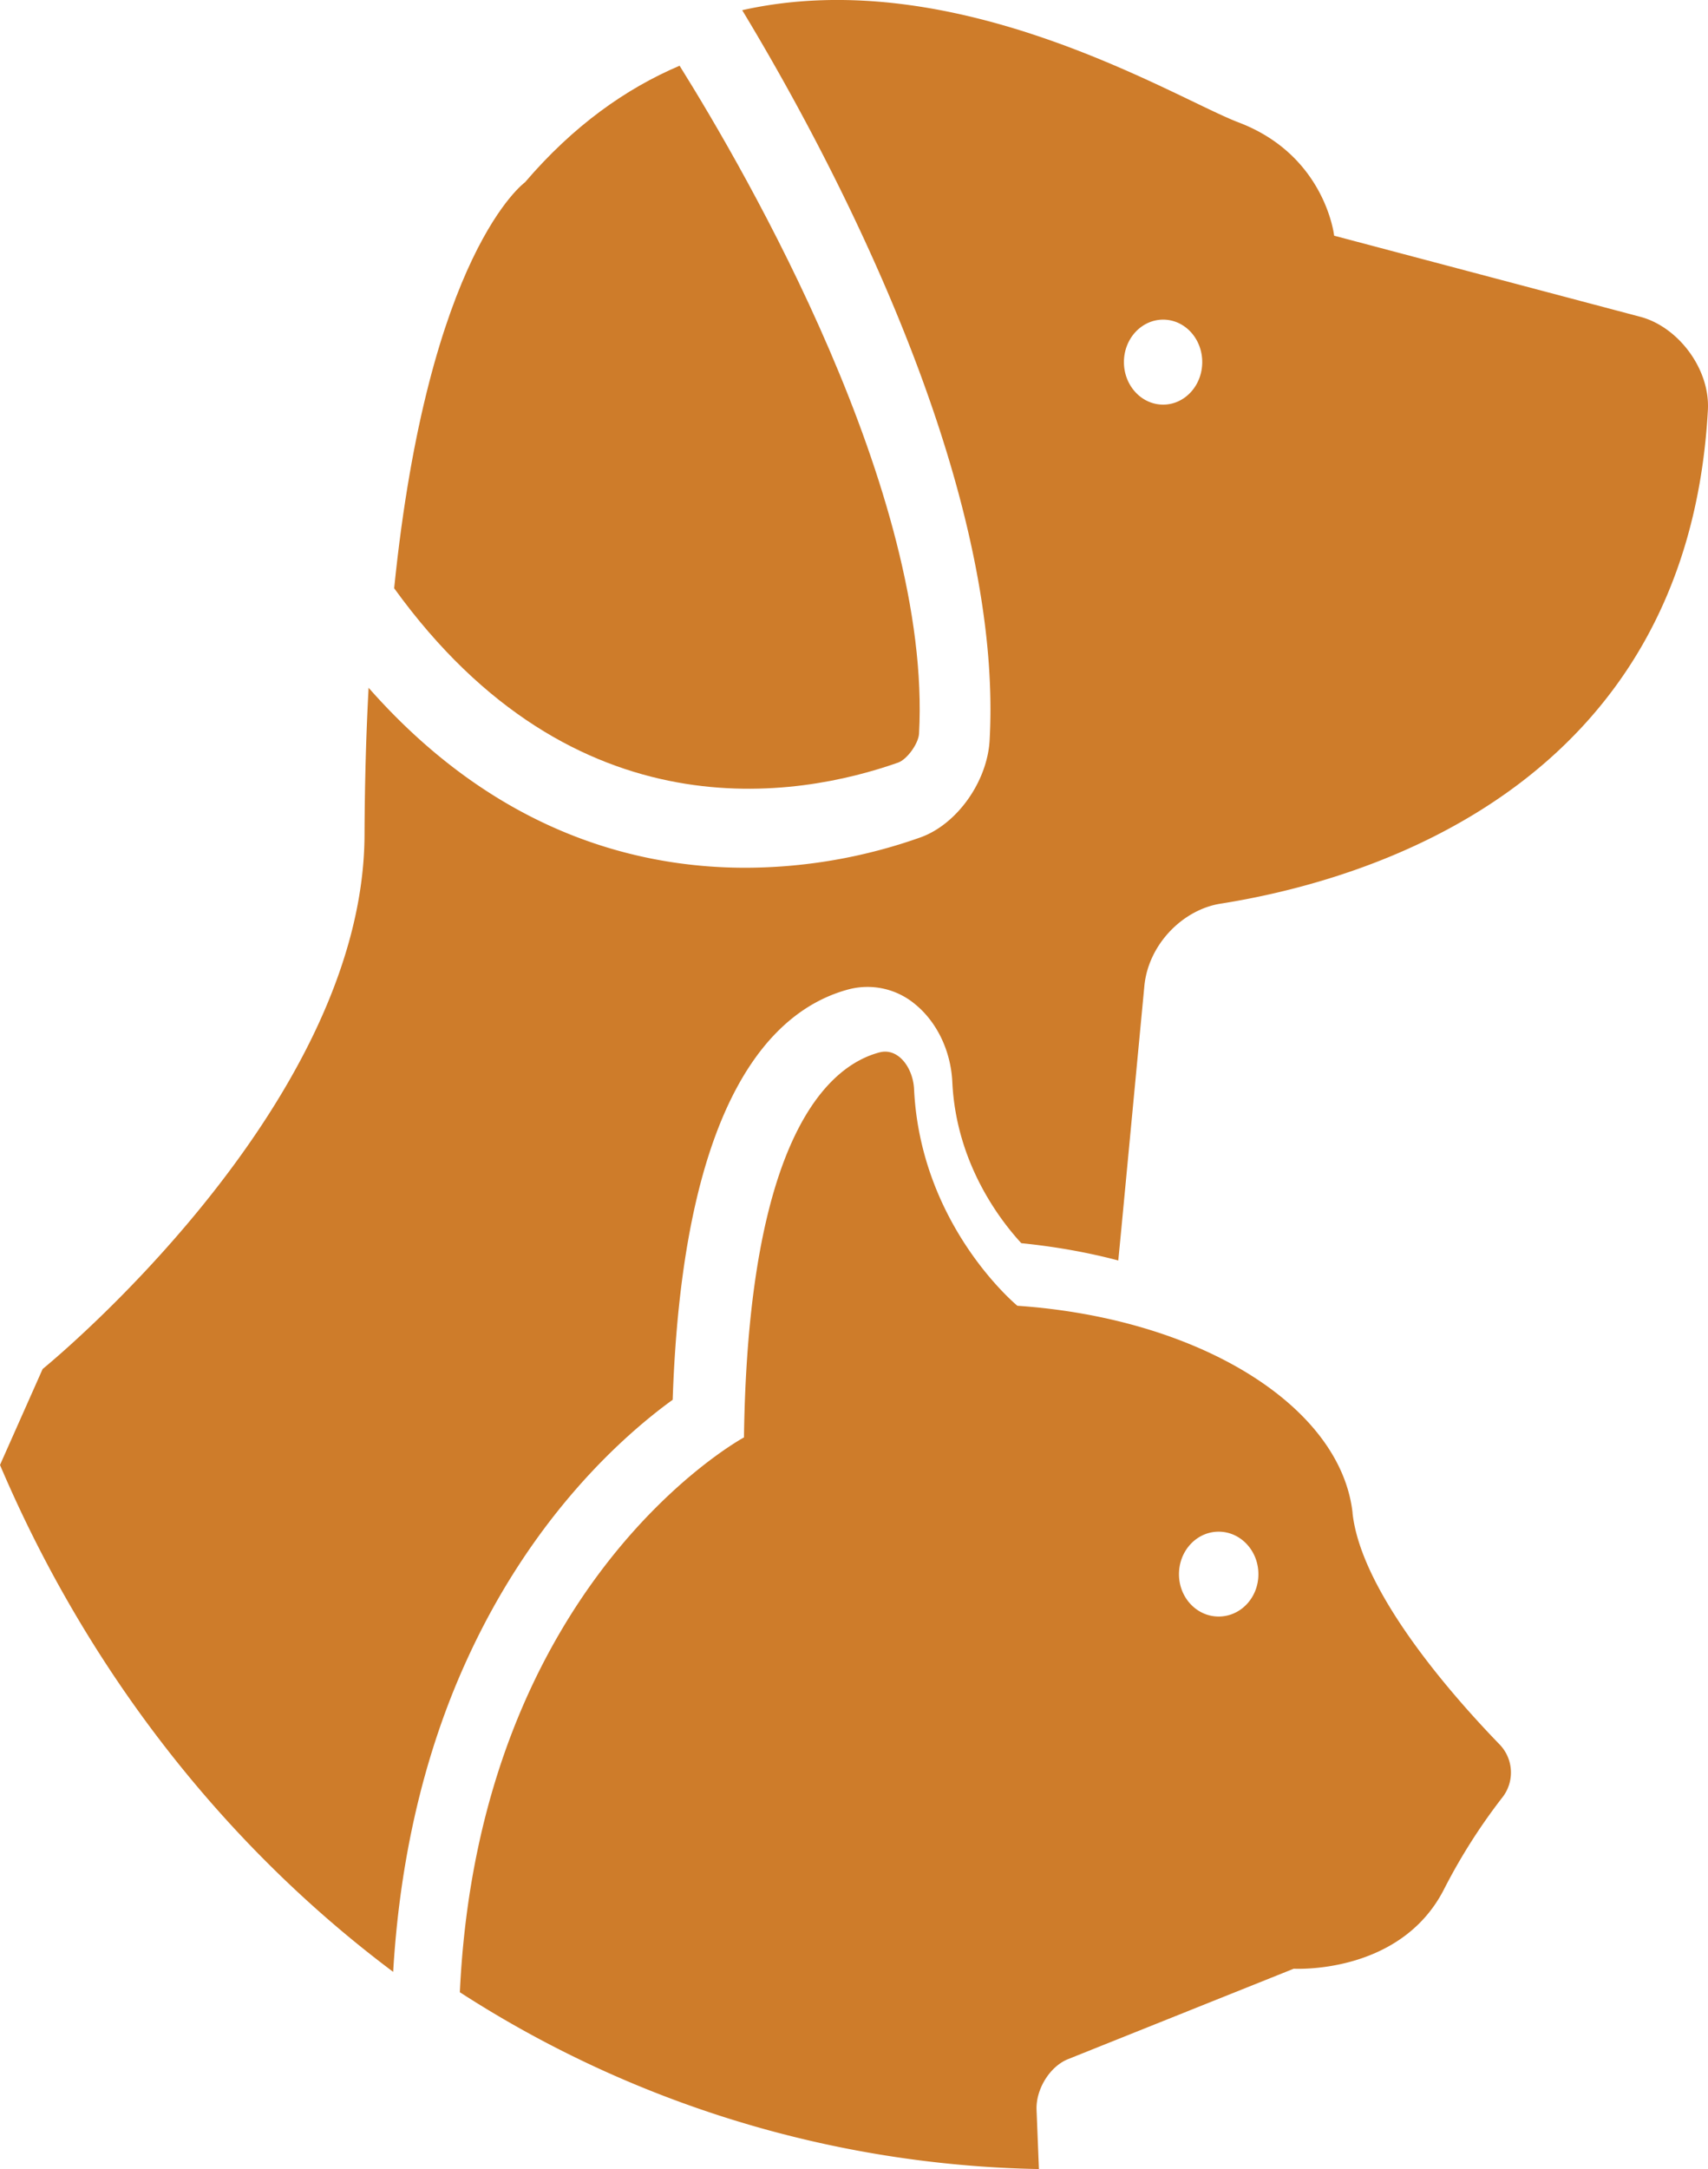 <svg xmlns="http://www.w3.org/2000/svg" width="26" height="33" viewBox="0 0 26 33">
    <g fill="#CE7C2A" fill-rule="evenodd">
        <path d="M13.672 11.602c.136-.049.309-.288.318-.44.2-3.657-2.627-8.534-3.645-10.162-.82.349-1.617.913-2.353 1.773 0 0-1.47 1.054-1.992 6.177 2.75 3.805 6.167 3.183 7.672 2.652z"/>
        <path fill-rule="nonzero" d="M24.974 4.821l-4.665-1.235s-.133-1.222-1.456-1.724c-.964-.366-4.287-2.439-7.555-1.707 1.236 2.042 3.985 7.074 3.767 11.099-.032.633-.496 1.287-1.053 1.486a8.012 8.012 0 0 1-2.666.462c-1.693 0-3.819-.565-5.735-2.738-.037.69-.059 1.437-.062 2.245-.022 4.167-4.9 8.119-4.9 8.119L0 22.288c1.326 3.116 3.404 5.78 5.985 7.712.117-1.99.577-3.55 1.11-4.721 1.008-2.226 2.423-3.46 3.145-3.983.155-4.593 1.529-5.936 2.675-6.243a1.13 1.13 0 0 1 1.015.225c.332.27.546.713.567 1.19.06 1.235.732 2.101 1.05 2.446.517.052 1.011.14 1.476.263l.042-.433.355-3.742c.06-.632.584-1.164 1.163-1.254 2.198-.348 7.097-1.761 7.415-7.505.037-.633-.456-1.27-1.024-1.422zm-7.268 1.335c-.33 0-.597-.29-.597-.647 0-.357.268-.646.597-.646.33 0 .595.289.595.646 0 .357-.266.647-.595.647z"/>
        <path fill-rule="nonzero" d="M20.59 23.02c-.18-1.625-2.328-2.964-5.103-3.154 0 0-1.474-1.21-1.573-3.3-.016-.316-.237-.63-.525-.555-.742.195-2 1.212-2.064 5.858 0 0-4.033 2.174-4.325 8.441A16.81 16.81 0 0 0 15.815 33l-.036-.898c-.013-.316.202-.663.479-.774l3.436-1.376s1.611.096 2.281-1.196a8.85 8.85 0 0 1 .887-1.4.615.615 0 0 0-.026-.807c-.702-.723-2.113-2.313-2.247-3.528zm-2.039 1.574c-.333 0-.604-.287-.604-.644 0-.358.27-.647.604-.647.334 0 .605.289.605.647 0 .357-.27.644-.605.644z"/>
    </g>
</svg>

